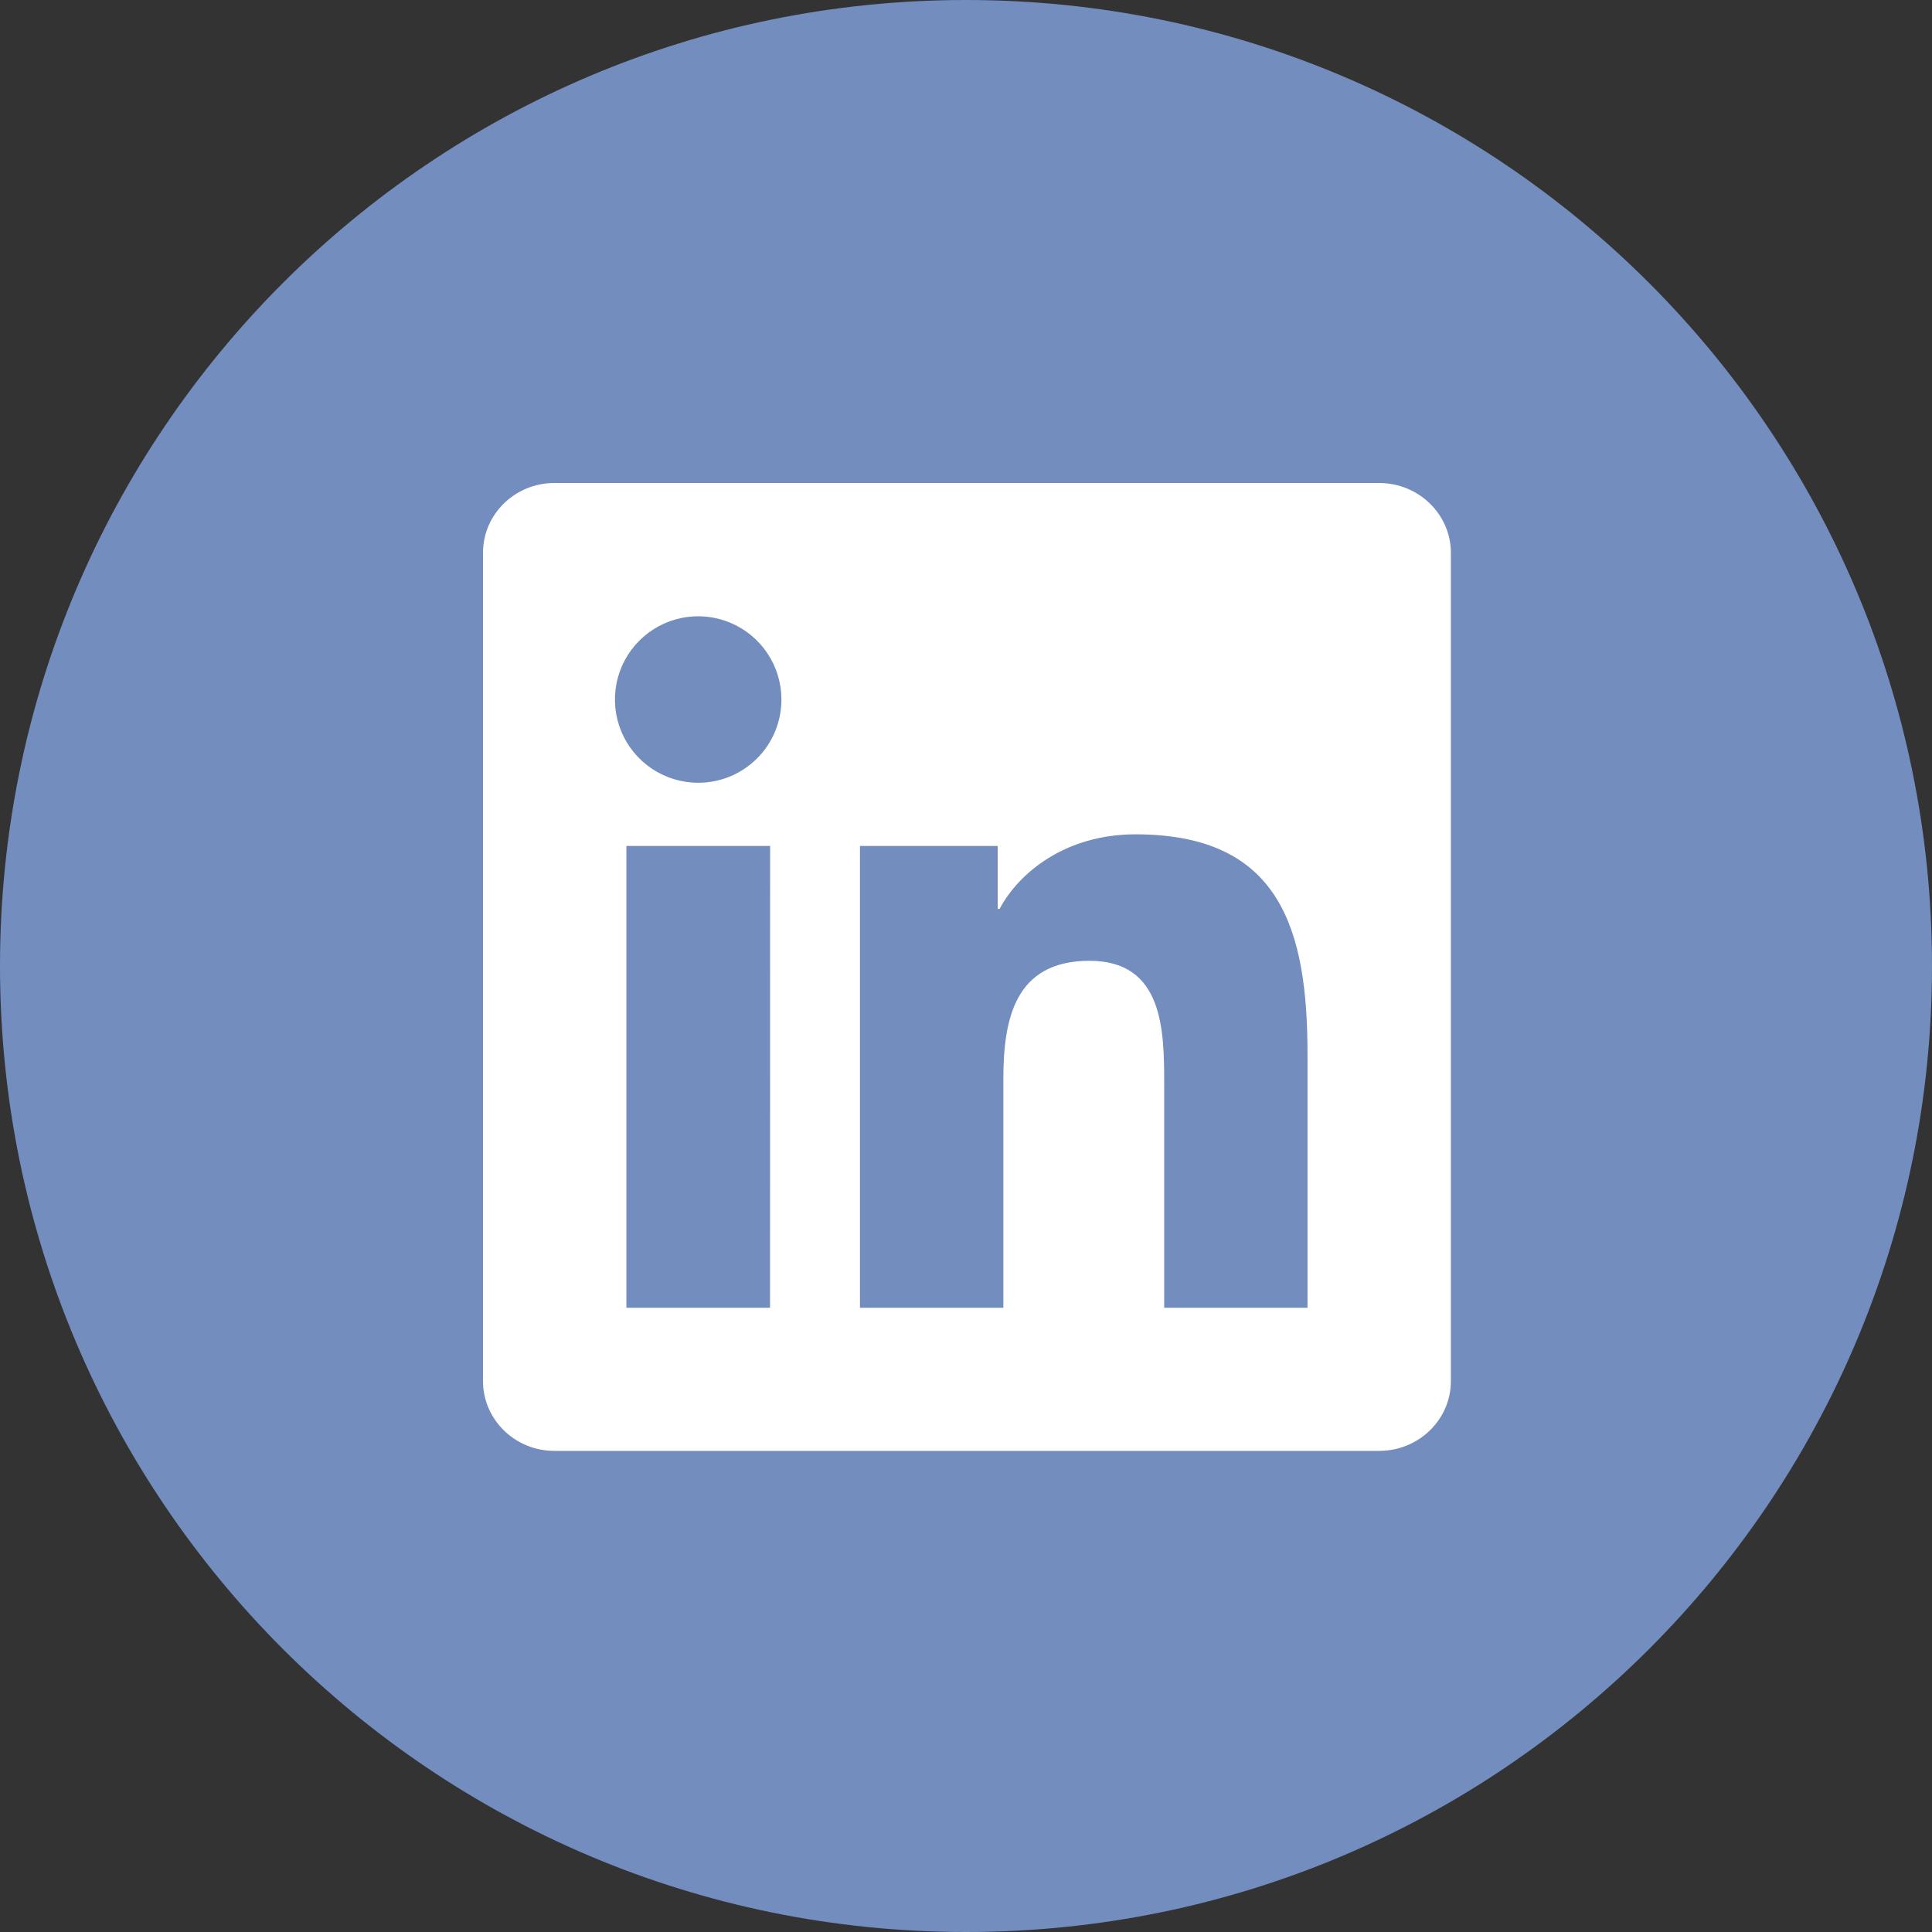 <svg width="1024" height="1024" viewBox="0 0 1024 1024" fill="none" xmlns="http://www.w3.org/2000/svg">
<rect x="0" y="0" width="1024" height="1024" fill="#333333" stroke="none"/>
<g clip-path="url(#clip0_2_2685)">
<path d="M512 1024C794.77 1024 1024 794.77 1024 512C1024 229.23 794.77 0 512 0C229.23 0 0 229.23 0 512C0 794.77 229.23 1024 512 1024Z" fill="#728DBE"/>
<path d="M693.05 693.16H617.05V574.16C617.05 545.77 616.47 509.24 577.46 509.24C537.85 509.24 531.8 540.13 531.8 572.06V693.16H455.8V448.38H528.8V481.75H529.8C540 462.51 564.8 442.21 601.8 442.21C678.8 442.21 693.01 492.87 693.01 558.81V693.16H693.05ZM370.05 414.88C361.325 414.88 352.795 412.293 345.54 407.446C338.285 402.599 332.63 395.709 329.29 387.649C325.95 379.588 325.076 370.718 326.776 362.16C328.477 353.602 332.677 345.741 338.845 339.57C345.014 333.398 352.873 329.195 361.43 327.49C369.987 325.786 378.858 326.656 386.92 329.993C394.982 333.329 401.874 338.981 406.725 346.234C411.575 353.487 414.166 362.015 414.17 370.74C414.179 376.535 413.045 382.275 410.834 387.631C408.622 392.987 405.375 397.855 401.28 401.955C397.185 406.054 392.321 409.307 386.967 411.524C381.613 413.742 375.875 414.883 370.08 414.88H370.05ZM408.14 693.16H332V448.38H408.18L408.14 693.16ZM731.06 256H293.86C272.93 256 256 272.54 256 293V732C256 752.43 272.93 769 293.86 769H731C751.9 769 769 752.48 769 732V293C769 272.59 751.9 256 731 256H731.06Z" fill="white"/>
</g>
<defs>
<clipPath id="clip0_2_2685">
<rect width="1024" height="1024" fill="white"/>
</clipPath>
</defs>
</svg>
